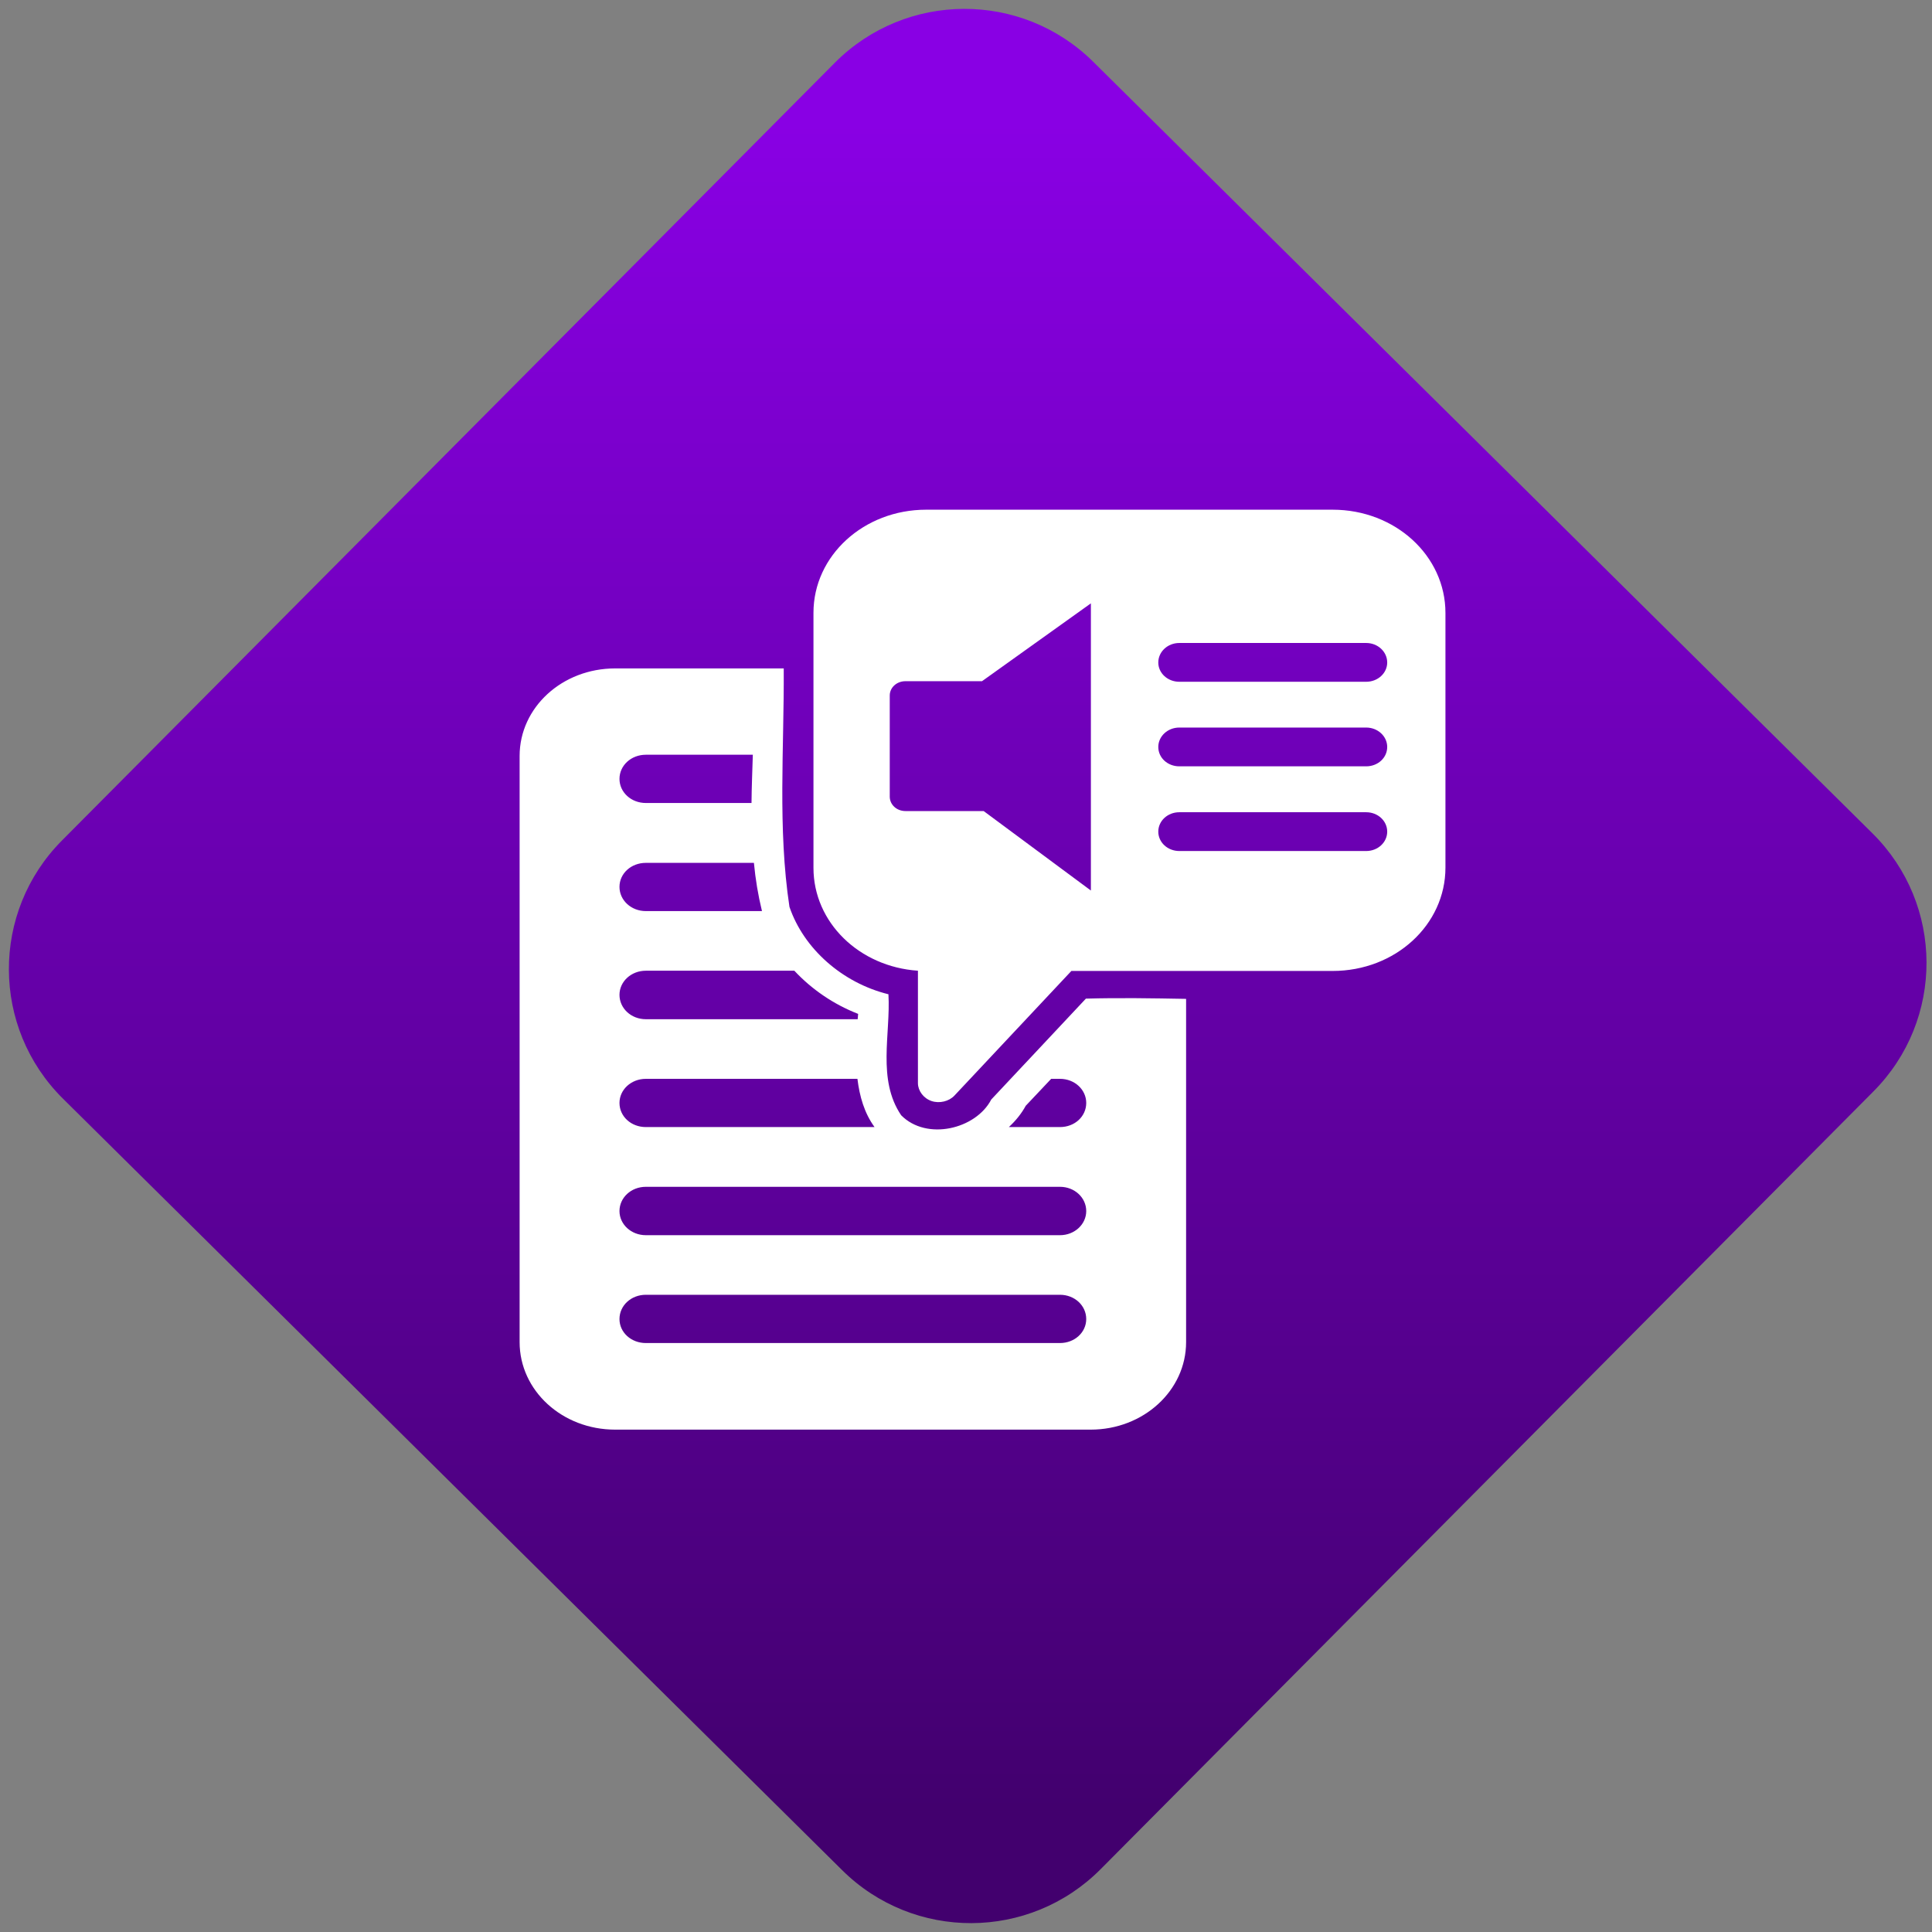 <svg width="64" height="64" viewBox="0 0 64 64" version="1.1"><rect x="0" y="0" width="64" height="64" fill="#808080" stroke="none"/><defs><linearGradient id="linear-pattern-0" gradientUnits="userSpaceOnUse" x1="0" y1="0" x2="0" y2="1" gradientTransform="matrix(60, 0, 0, 56, 0, 4)"><stop offset="0" stop-color="#8900e4" stop-opacity="1"/><stop offset="1" stop-color="#42006e" stop-opacity="1"/></linearGradient></defs><path fill="url(#linear-pattern-0)" fill-opacity="1" d="M 36.219 2.051 L 62.027 27.605 C 64.402 29.957 64.418 33.785 62.059 36.156 L 36.461 61.918 C 34.105 64.289 30.27 64.305 27.895 61.949 L 2.086 36.395 C -0.289 34.043 -0.305 30.215 2.051 27.844 L 27.652 2.082 C 30.008 -0.289 33.844 -0.305 36.219 2.051 Z M 36.219 2.051 " /><g transform="matrix(1.008,0,0,1.003,16.221,16.077)"><path fill-rule="nonzero" fill="rgb(100%, 100%, 100%)" fill-opacity="1" d="M 14.344 0.805 C 12.297 0.805 10.641 2.32 10.641 4.211 L 10.641 12.633 C 10.641 14.438 12.148 15.902 14.074 16.031 L 14.074 19.75 C 14.078 20 14.258 20.246 14.523 20.336 C 14.781 20.422 15.094 20.348 15.273 20.156 L 19.117 16.039 L 27.703 16.039 C 29.762 16.039 31.41 14.516 31.41 12.625 L 31.41 4.215 C 31.41 2.328 29.762 0.805 27.703 0.805 L 14.344 0.805 M 19.758 3.898 L 19.758 13.383 L 16.234 10.758 L 13.664 10.758 C 13.375 10.758 13.148 10.547 13.148 10.281 L 13.148 6.941 C 13.148 6.68 13.375 6.469 13.664 6.469 L 16.18 6.469 L 19.758 3.898 M 22.664 5.207 L 28.805 5.207 C 29.188 5.207 29.496 5.496 29.496 5.852 C 29.496 6.203 29.188 6.488 28.805 6.488 L 22.664 6.488 C 22.281 6.488 21.973 6.203 21.973 5.852 C 21.973 5.496 22.281 5.207 22.664 5.207 M 4.125 6.047 C 2.383 6.047 0.984 7.336 0.984 8.938 L 0.984 28.297 C 0.984 29.898 2.383 31.188 4.125 31.188 L 19.75 31.188 C 21.484 31.188 22.887 29.898 22.887 28.297 L 22.887 16.961 C 21.781 16.941 20.688 16.922 19.594 16.953 L 16.484 20.285 C 15.977 21.266 14.359 21.656 13.523 20.805 C 12.727 19.625 13.18 18.125 13.105 16.809 C 11.59 16.434 10.32 15.305 9.852 13.922 C 9.461 11.32 9.68 8.672 9.664 6.047 L 4.125 6.047 M 22.664 8 L 28.805 8 C 29.188 8 29.496 8.289 29.496 8.641 C 29.496 9 29.188 9.281 28.805 9.281 L 22.664 9.281 C 22.281 9.281 21.973 9 21.973 8.641 C 21.973 8.289 22.281 8 22.664 8 M 5.133 8.898 L 8.648 8.898 C 8.633 9.43 8.609 9.961 8.605 10.492 L 5.133 10.492 C 4.648 10.492 4.266 10.137 4.266 9.695 C 4.266 9.254 4.648 8.898 5.133 8.898 M 22.664 10.797 L 28.805 10.797 C 29.188 10.797 29.496 11.082 29.496 11.438 C 29.496 11.793 29.188 12.078 28.805 12.078 L 22.664 12.078 C 22.281 12.078 21.973 11.793 21.973 11.438 C 21.973 11.082 22.281 10.797 22.664 10.797 M 5.133 12.469 L 8.684 12.469 C 8.734 13.004 8.82 13.531 8.949 14.062 L 5.133 14.062 C 4.648 14.062 4.266 13.703 4.266 13.262 C 4.266 12.82 4.648 12.469 5.133 12.469 M 5.133 16.031 L 10.012 16.031 C 10.586 16.648 11.301 17.141 12.109 17.457 C 12.102 17.516 12.102 17.57 12.094 17.633 L 5.133 17.633 C 4.648 17.633 4.266 17.273 4.266 16.828 C 4.266 16.391 4.648 16.031 5.133 16.031 M 5.133 19.602 L 12.086 19.602 C 12.156 20.18 12.312 20.73 12.648 21.195 L 5.133 21.195 C 4.648 21.195 4.266 20.844 4.266 20.398 C 4.266 19.961 4.648 19.602 5.133 19.602 M 18.453 19.602 L 18.742 19.602 C 19.227 19.602 19.605 19.961 19.605 20.398 C 19.605 20.844 19.227 21.195 18.742 21.195 L 17.062 21.195 C 17.289 20.984 17.477 20.75 17.617 20.492 L 18.453 19.602 M 5.133 23.168 L 18.742 23.168 C 19.223 23.168 19.605 23.527 19.605 23.969 C 19.605 24.406 19.223 24.766 18.742 24.766 L 5.133 24.766 C 4.648 24.766 4.266 24.406 4.266 23.969 C 4.266 23.527 4.648 23.168 5.133 23.168 M 5.133 26.734 L 18.742 26.734 C 19.223 26.734 19.605 27.09 19.605 27.535 C 19.605 27.977 19.223 28.328 18.742 28.328 L 5.133 28.328 C 4.648 28.328 4.266 27.977 4.266 27.535 C 4.266 27.09 4.648 26.734 5.133 26.734 "/></g></svg>
